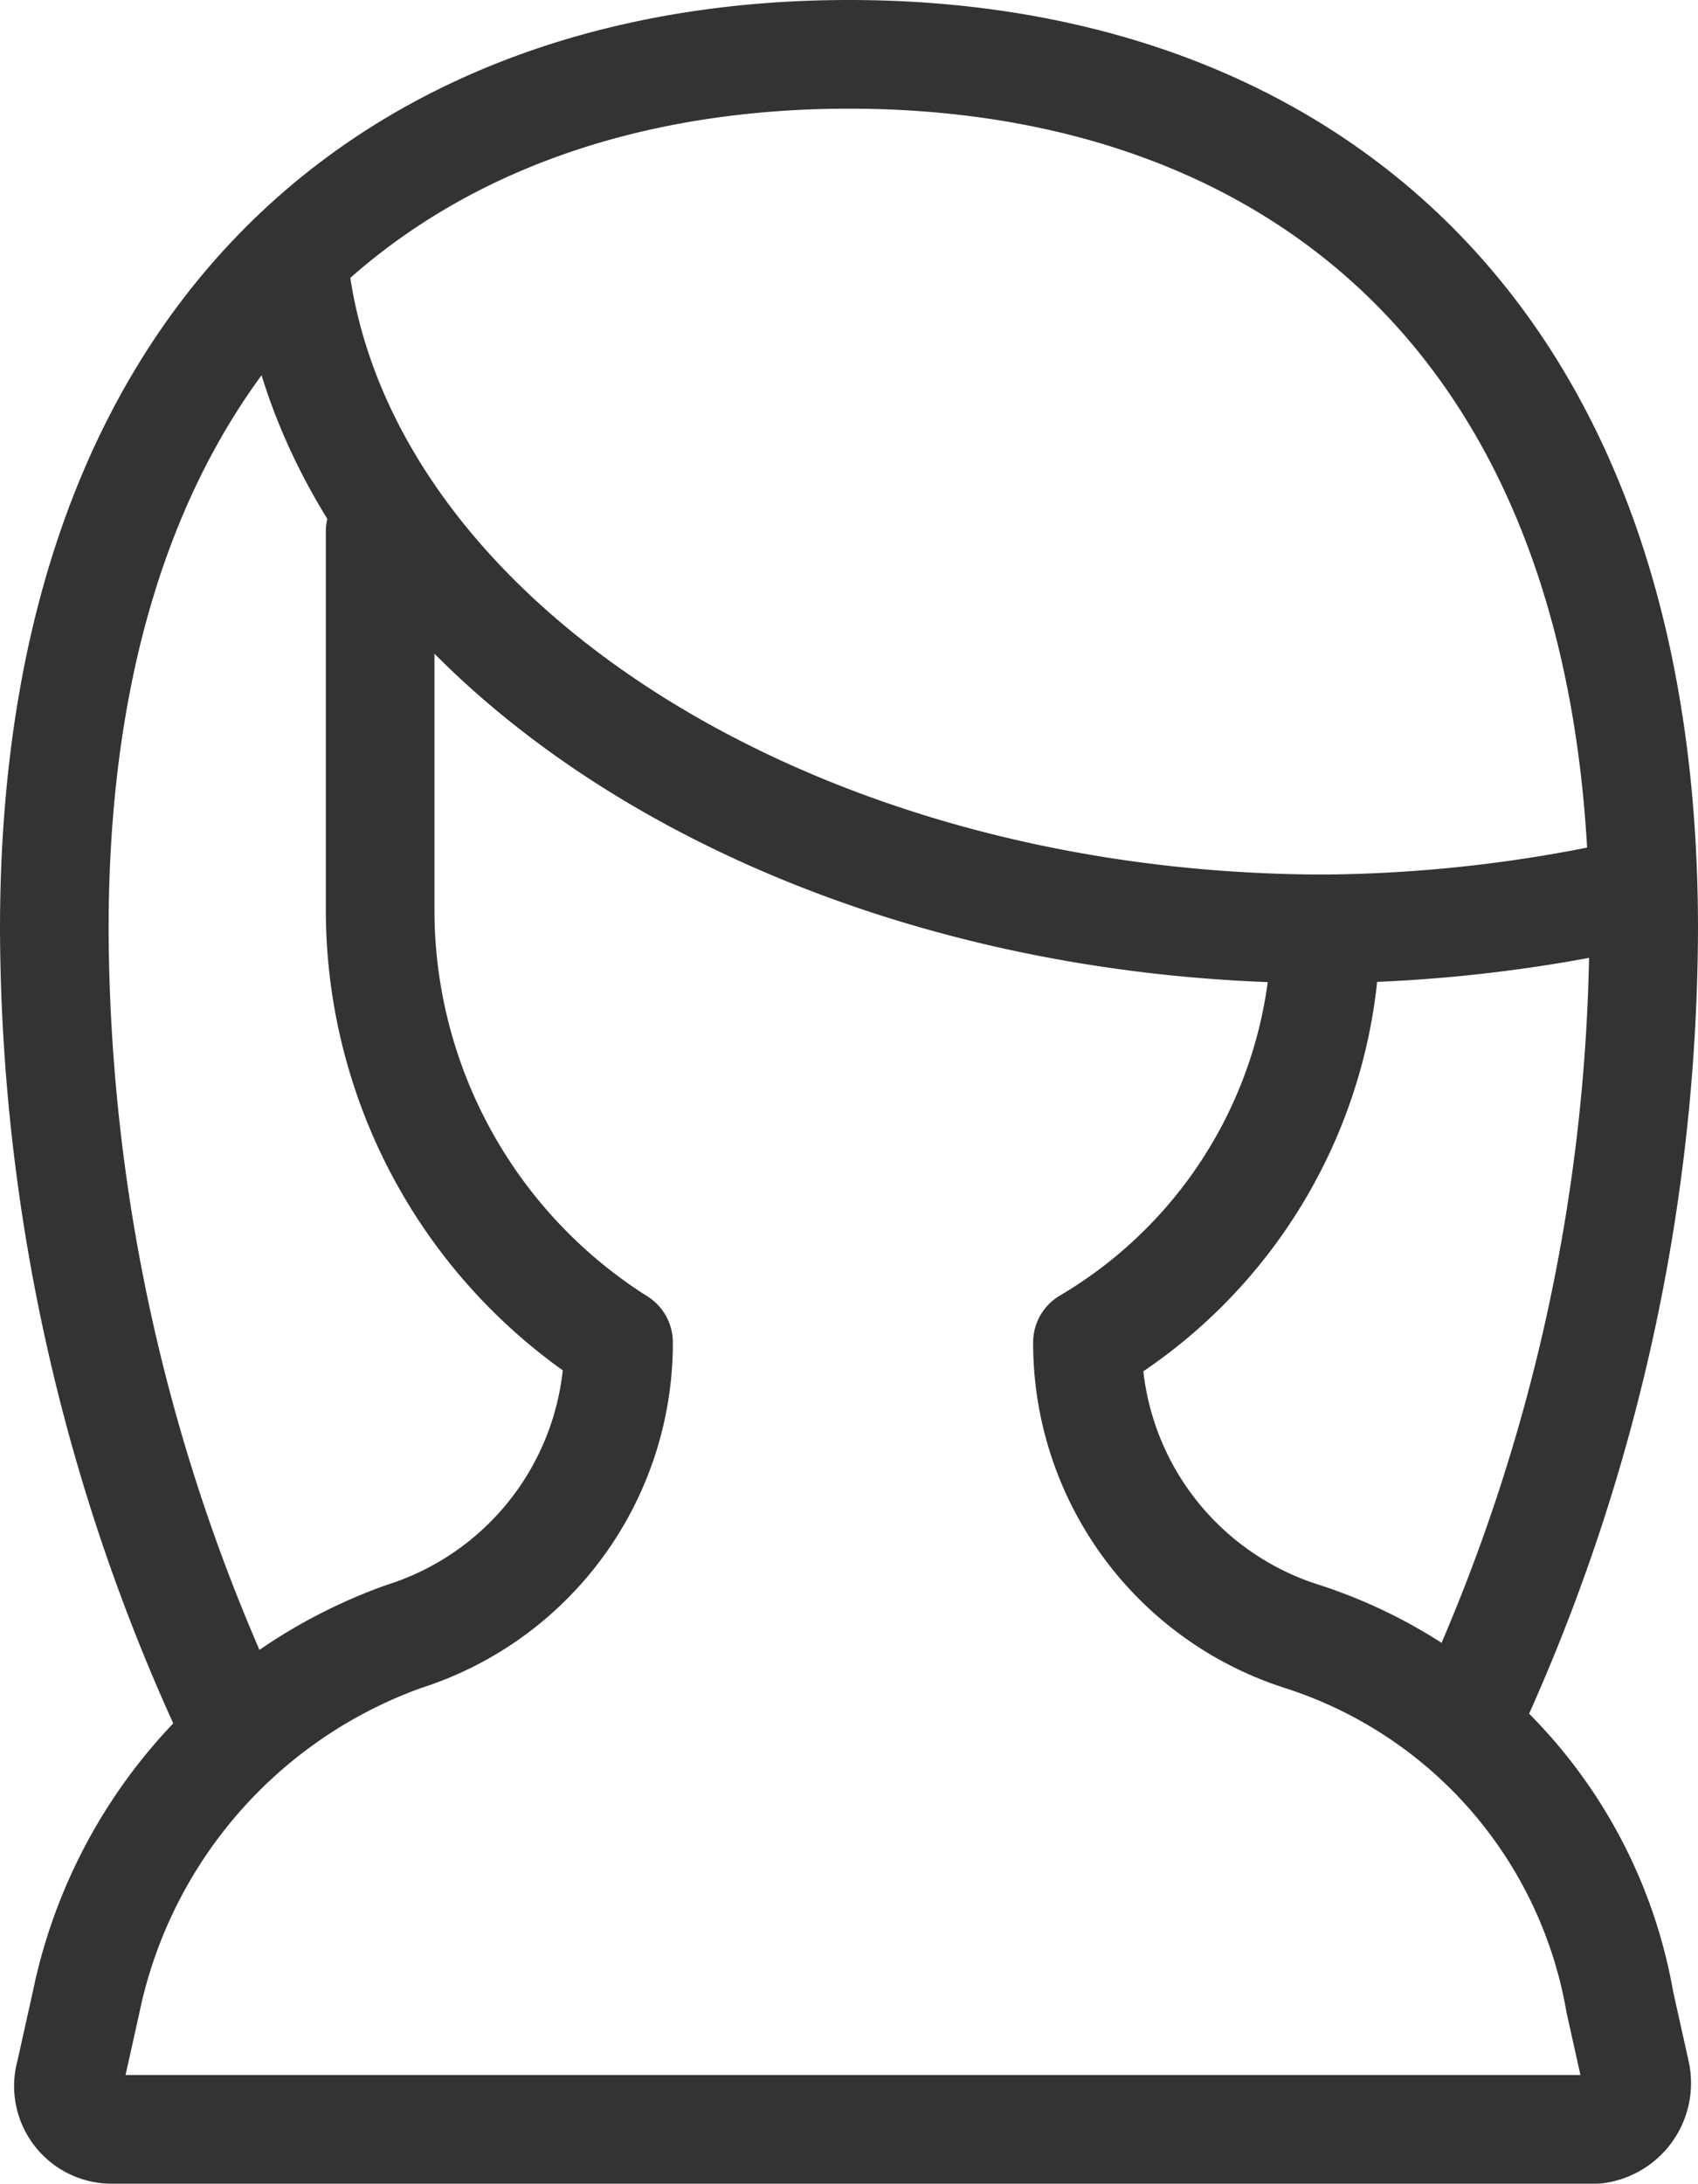 <svg xmlns="http://www.w3.org/2000/svg" width="26.576" height="34.163" viewBox="0 0 26.576 34.163">
  <g id="Female" transform="translate(-5.15 -2.15)">
    <path id="Path_10434" data-name="Path 10434" d="M25.857,15.219a7.577,7.577,0,0,1-3.731,6.468h0a4.816,4.816,0,0,0,3.358,4.6h0a7.324,7.324,0,0,1,4.975,5.721l.249,1.119a.73.73,0,0,1-.622.871H6.827a.678.678,0,0,1-.622-.871l.249-1.119a7.742,7.742,0,0,1,4.975-5.721h0a4.816,4.816,0,0,0,3.358-4.6h0a8,8,0,0,1-3.731-6.716V9" transform="translate(0.044 1.463)" fill="none" stroke="#333" stroke-linecap="round" stroke-linejoin="round" stroke-miterlimit="10" stroke-width="1.7"/>
    <path id="Path_10435" data-name="Path 10435" d="M8.861,29.244A29.448,29.448,0,0,1,6,16.682C6,7.1,11.6,3,18.438,3S30.876,7.1,30.876,16.682a29.448,29.448,0,0,1-2.861,12.562" fill="none" stroke="#333" stroke-linejoin="round" stroke-miterlimit="10" stroke-width="1.7"/>
    <path id="Path_10436" data-name="Path 10436" d="M30.269,15.45a22.893,22.893,0,0,1-5.1.622C16.587,16.072,9.5,11.346,9,5.5" transform="translate(0.731 0.609)" fill="none" stroke="#333" stroke-linejoin="round" stroke-miterlimit="10" stroke-width="1.7"/>
  </g>
</svg>

